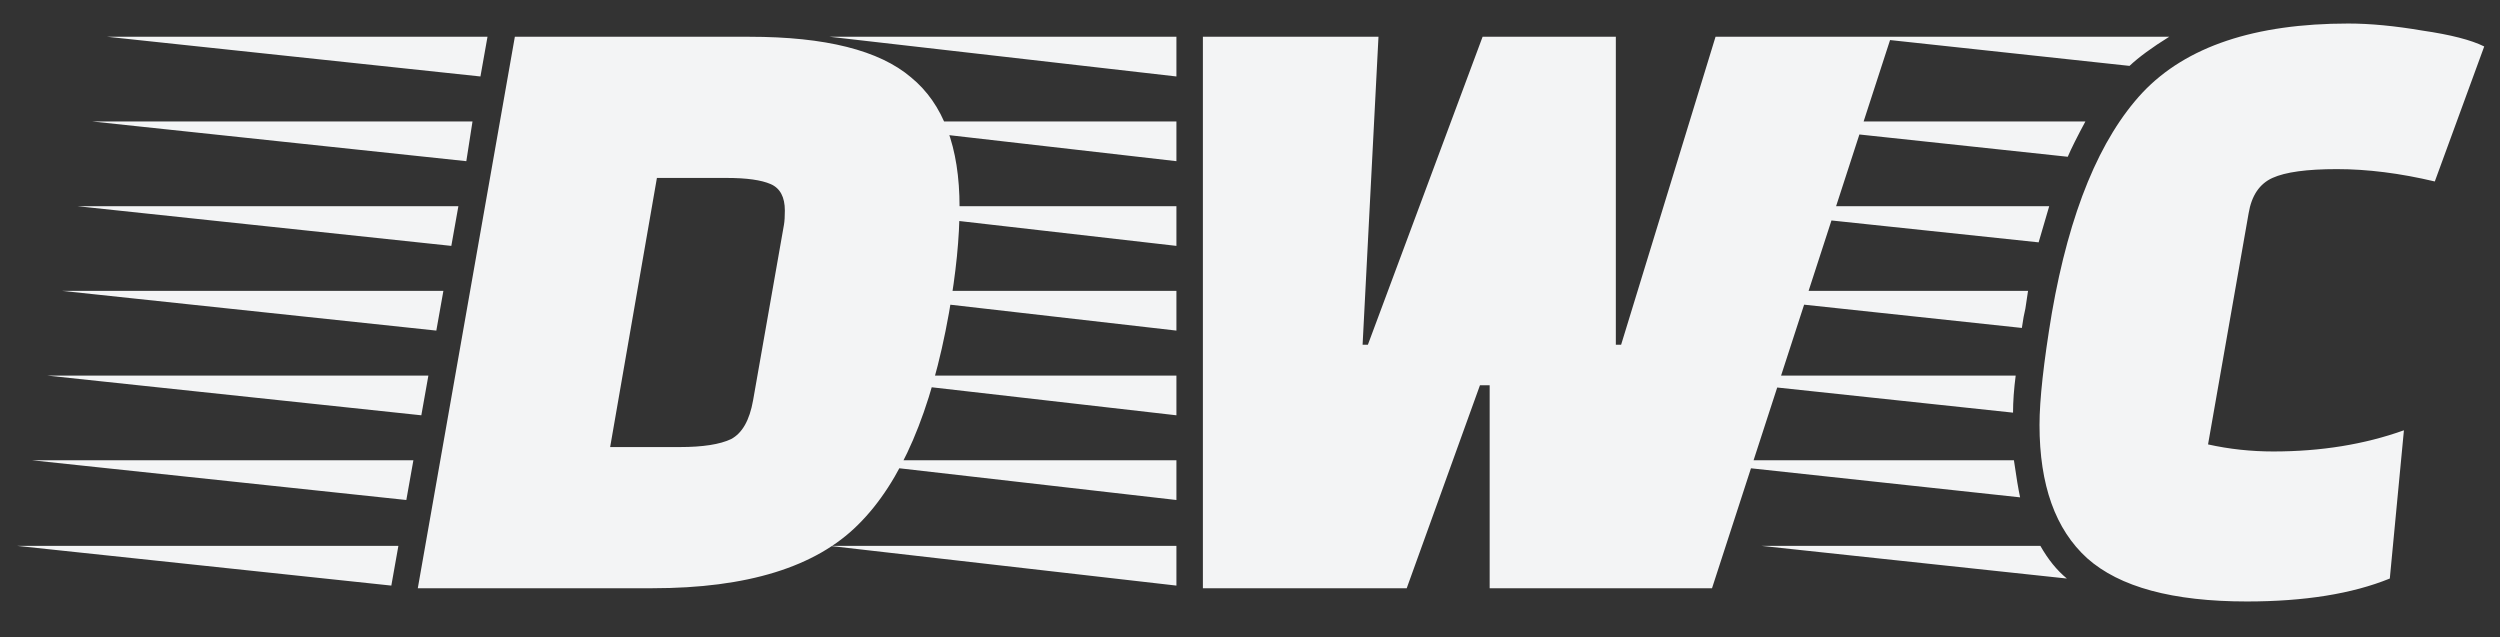 <svg width="51" height="13" viewBox="0 0 51 13" fill="none" xmlns="http://www.w3.org/2000/svg">
<rect x="0" y="0" width="51" height="13" fill="#333333" stroke="none"/>
<path d="M15.291 0.75C16.839 0.75 17.937 1.026 18.585 1.578C19.245 2.118 19.575 3 19.575 4.224C19.575 4.848 19.503 5.568 19.359 6.384C18.999 8.4 18.381 9.84 17.505 10.704C16.641 11.568 15.243 12 13.311 12H8.523L10.503 0.75H15.291ZM14.823 3.63H13.401L12.447 9.12H13.869C14.337 9.12 14.685 9.066 14.913 8.958C15.141 8.838 15.291 8.574 15.363 8.166L15.993 4.584C16.005 4.512 16.011 4.416 16.011 4.296C16.011 4.02 15.915 3.84 15.723 3.756C15.531 3.672 15.231 3.63 14.823 3.63ZM7.983 11.946L0.351 11.136H8.127L7.983 11.946ZM8.595 8.472L0.963 7.662H8.739L8.595 8.472ZM8.901 6.744L1.269 5.934H9.045L8.901 6.744ZM9.207 5.016L1.575 4.206H9.351L9.207 5.016ZM9.513 3.288L1.881 2.478H9.639L9.513 3.288ZM8.289 10.2L0.657 9.39H8.433L8.289 10.2ZM9.801 1.56L2.187 0.75H9.945L9.801 1.56ZM23.999 0.75V1.56L16.925 0.75H23.999ZM23.999 2.478V3.288L16.925 2.478H23.999ZM23.999 4.206V5.016L16.925 4.206H23.999ZM23.999 5.934V6.744L16.925 5.934H23.999ZM23.999 7.662V8.472L16.925 7.662H23.999ZM23.999 9.39V10.2L16.925 9.39H23.999ZM23.999 11.136V11.946L16.925 11.136H23.999ZM30.389 12V7.86H30.191L28.697 12H24.539V0.75H28.121L27.797 7.032H27.905L30.245 0.75H32.963V7.032H33.071L34.997 0.75H38.579L34.925 12H30.389ZM41.318 6.294C41.294 6.39 41.27 6.522 41.246 6.69L34.172 5.934H41.372L41.318 6.294ZM41.12 7.662C41.084 7.938 41.066 8.19 41.066 8.418L33.974 7.662H41.12ZM41.804 4.206L41.588 4.944L34.604 4.206H41.804ZM41.084 9.39C41.132 9.726 41.174 9.978 41.21 10.146L34.208 9.39H41.084ZM42.542 2.478C42.374 2.79 42.254 3.03 42.182 3.198L35.45 2.478H42.542ZM41.624 11.136C41.78 11.412 41.96 11.634 42.164 11.802L35.936 11.136H41.624ZM44.252 0.75C43.904 0.966 43.634 1.164 43.442 1.344L37.934 0.75H44.252ZM45.836 12.27C44.324 12.27 43.238 11.976 42.578 11.388C41.93 10.8 41.606 9.894 41.606 8.67C41.606 8.154 41.69 7.392 41.858 6.384C42.218 4.32 42.836 2.82 43.712 1.884C44.6 0.948 45.998 0.48 47.906 0.48C48.35 0.48 48.854 0.528 49.418 0.624C49.994 0.708 50.414 0.816 50.678 0.948L49.67 3.702C48.962 3.534 48.296 3.45 47.672 3.45C47.06 3.45 46.622 3.51 46.358 3.63C46.094 3.75 45.932 3.99 45.872 4.35L45.044 9.066C45.476 9.162 45.92 9.21 46.376 9.21C47.348 9.21 48.236 9.066 49.04 8.778L48.752 11.802C47.984 12.114 47.012 12.27 45.836 12.27Z" fill="#F3F4F5"/>
<path d="M4.851 13.8H50.156V14.7H4.851V13.8Z" fill="#F3F4F5"/>
</svg>
